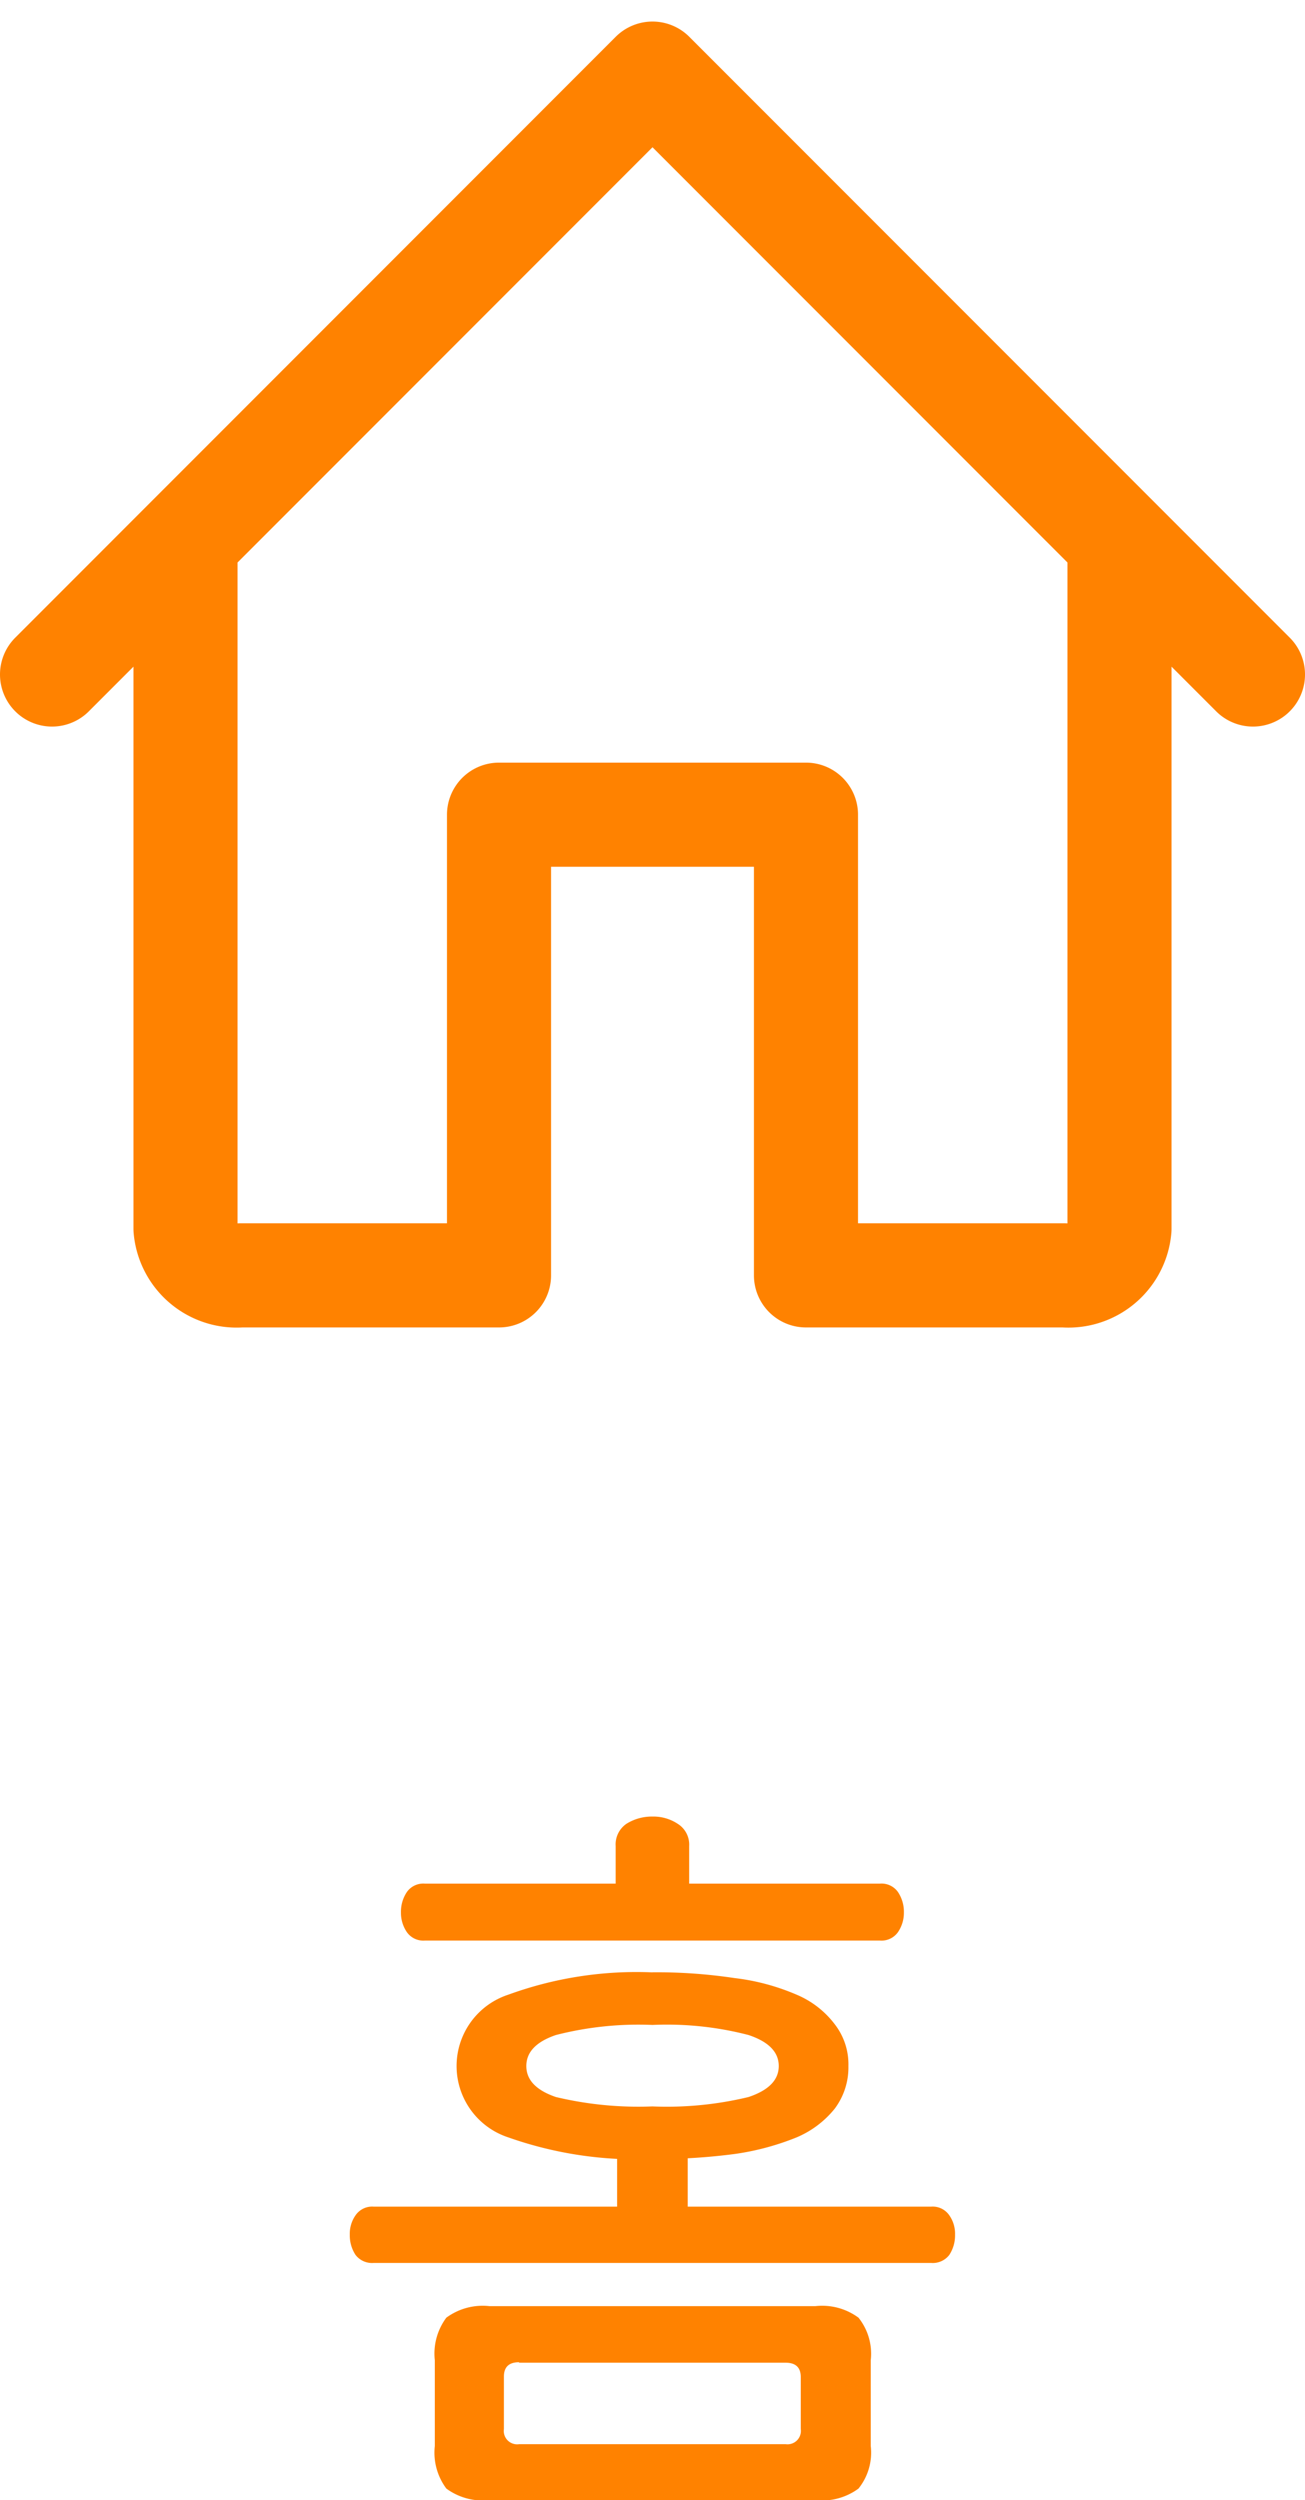 <svg xmlns="http://www.w3.org/2000/svg" width="16.3" height="31.207" viewBox="0 0 16.3 31.207">
  <g id="home" transform="translate(-0.35 -0.081)">
    <path id="패스_730" data-name="패스 730" d="M8.5,22.755a.551.551,0,0,1,.314.09.306.306,0,0,1,.144.279v.468h2.385a.251.251,0,0,1,.225.108.444.444,0,0,1,.072.252.428.428,0,0,1-.072.243.251.251,0,0,1-.225.108H5.655a.251.251,0,0,1-.225-.108.428.428,0,0,1-.072-.243A.444.444,0,0,1,5.43,23.7a.251.251,0,0,1,.225-.108H8.04v-.468a.312.312,0,0,1,.135-.279.6.6,0,0,1,.324-.09Zm0,1.944a6.542,6.542,0,0,1,1.025.072,2.779,2.779,0,0,1,.774.207,1.162,1.162,0,0,1,.477.369.815.815,0,0,1,.171.522.858.858,0,0,1-.17.531,1.218,1.218,0,0,1-.478.36,3.266,3.266,0,0,1-.774.207A7.466,7.466,0,0,1,8.5,27.03a4.814,4.814,0,0,1-1.8-.27.937.937,0,0,1,0-1.782A4.673,4.673,0,0,1,8.5,24.7Zm0,.657a4.161,4.161,0,0,0-1.207.126q-.369.126-.369.387t.37.387a4.449,4.449,0,0,0,1.205.117,4.357,4.357,0,0,0,1.2-.117q.378-.126.378-.387T9.7,25.482a4.06,4.06,0,0,0-1.2-.126Zm.44,2.268h3.042a.251.251,0,0,1,.225.108.4.4,0,0,1,.072.243.444.444,0,0,1-.072.252.26.26,0,0,1-.225.1H5.016a.26.26,0,0,1-.225-.1.444.444,0,0,1-.072-.252.4.4,0,0,1,.072-.243.251.251,0,0,1,.225-.108H8.058v-.936H8.94Zm1.593,1.242a.766.766,0,0,1,.54.144.72.72,0,0,1,.153.531v1.071a.715.715,0,0,1-.153.531.766.766,0,0,1-.54.144H6.465a.766.766,0,0,1-.54-.144.75.75,0,0,1-.144-.531V29.541a.75.75,0,0,1,.144-.531.766.766,0,0,1,.54-.144Zm-3.7.7q-.189,0-.189.18V30.4a.167.167,0,0,0,.19.189h3.33a.167.167,0,0,0,.188-.189v-.648q0-.18-.189-.18H6.834Z" fill="#ff8200"/>
    <path id="패스_731" data-name="패스 731" d="M2.667,6.833v8.584A.642.642,0,0,0,3.358,16H6.583V10.25h3.834V16h3.225a.641.641,0,0,0,.691-.583V6.833L16,8.5,8.5,1m0,0L1,8.5Z" fill="none" stroke="#ff8200" stroke-linecap="round" stroke-linejoin="round" stroke-miterlimit="8" stroke-width="1.3"/>
  </g>
</svg>
